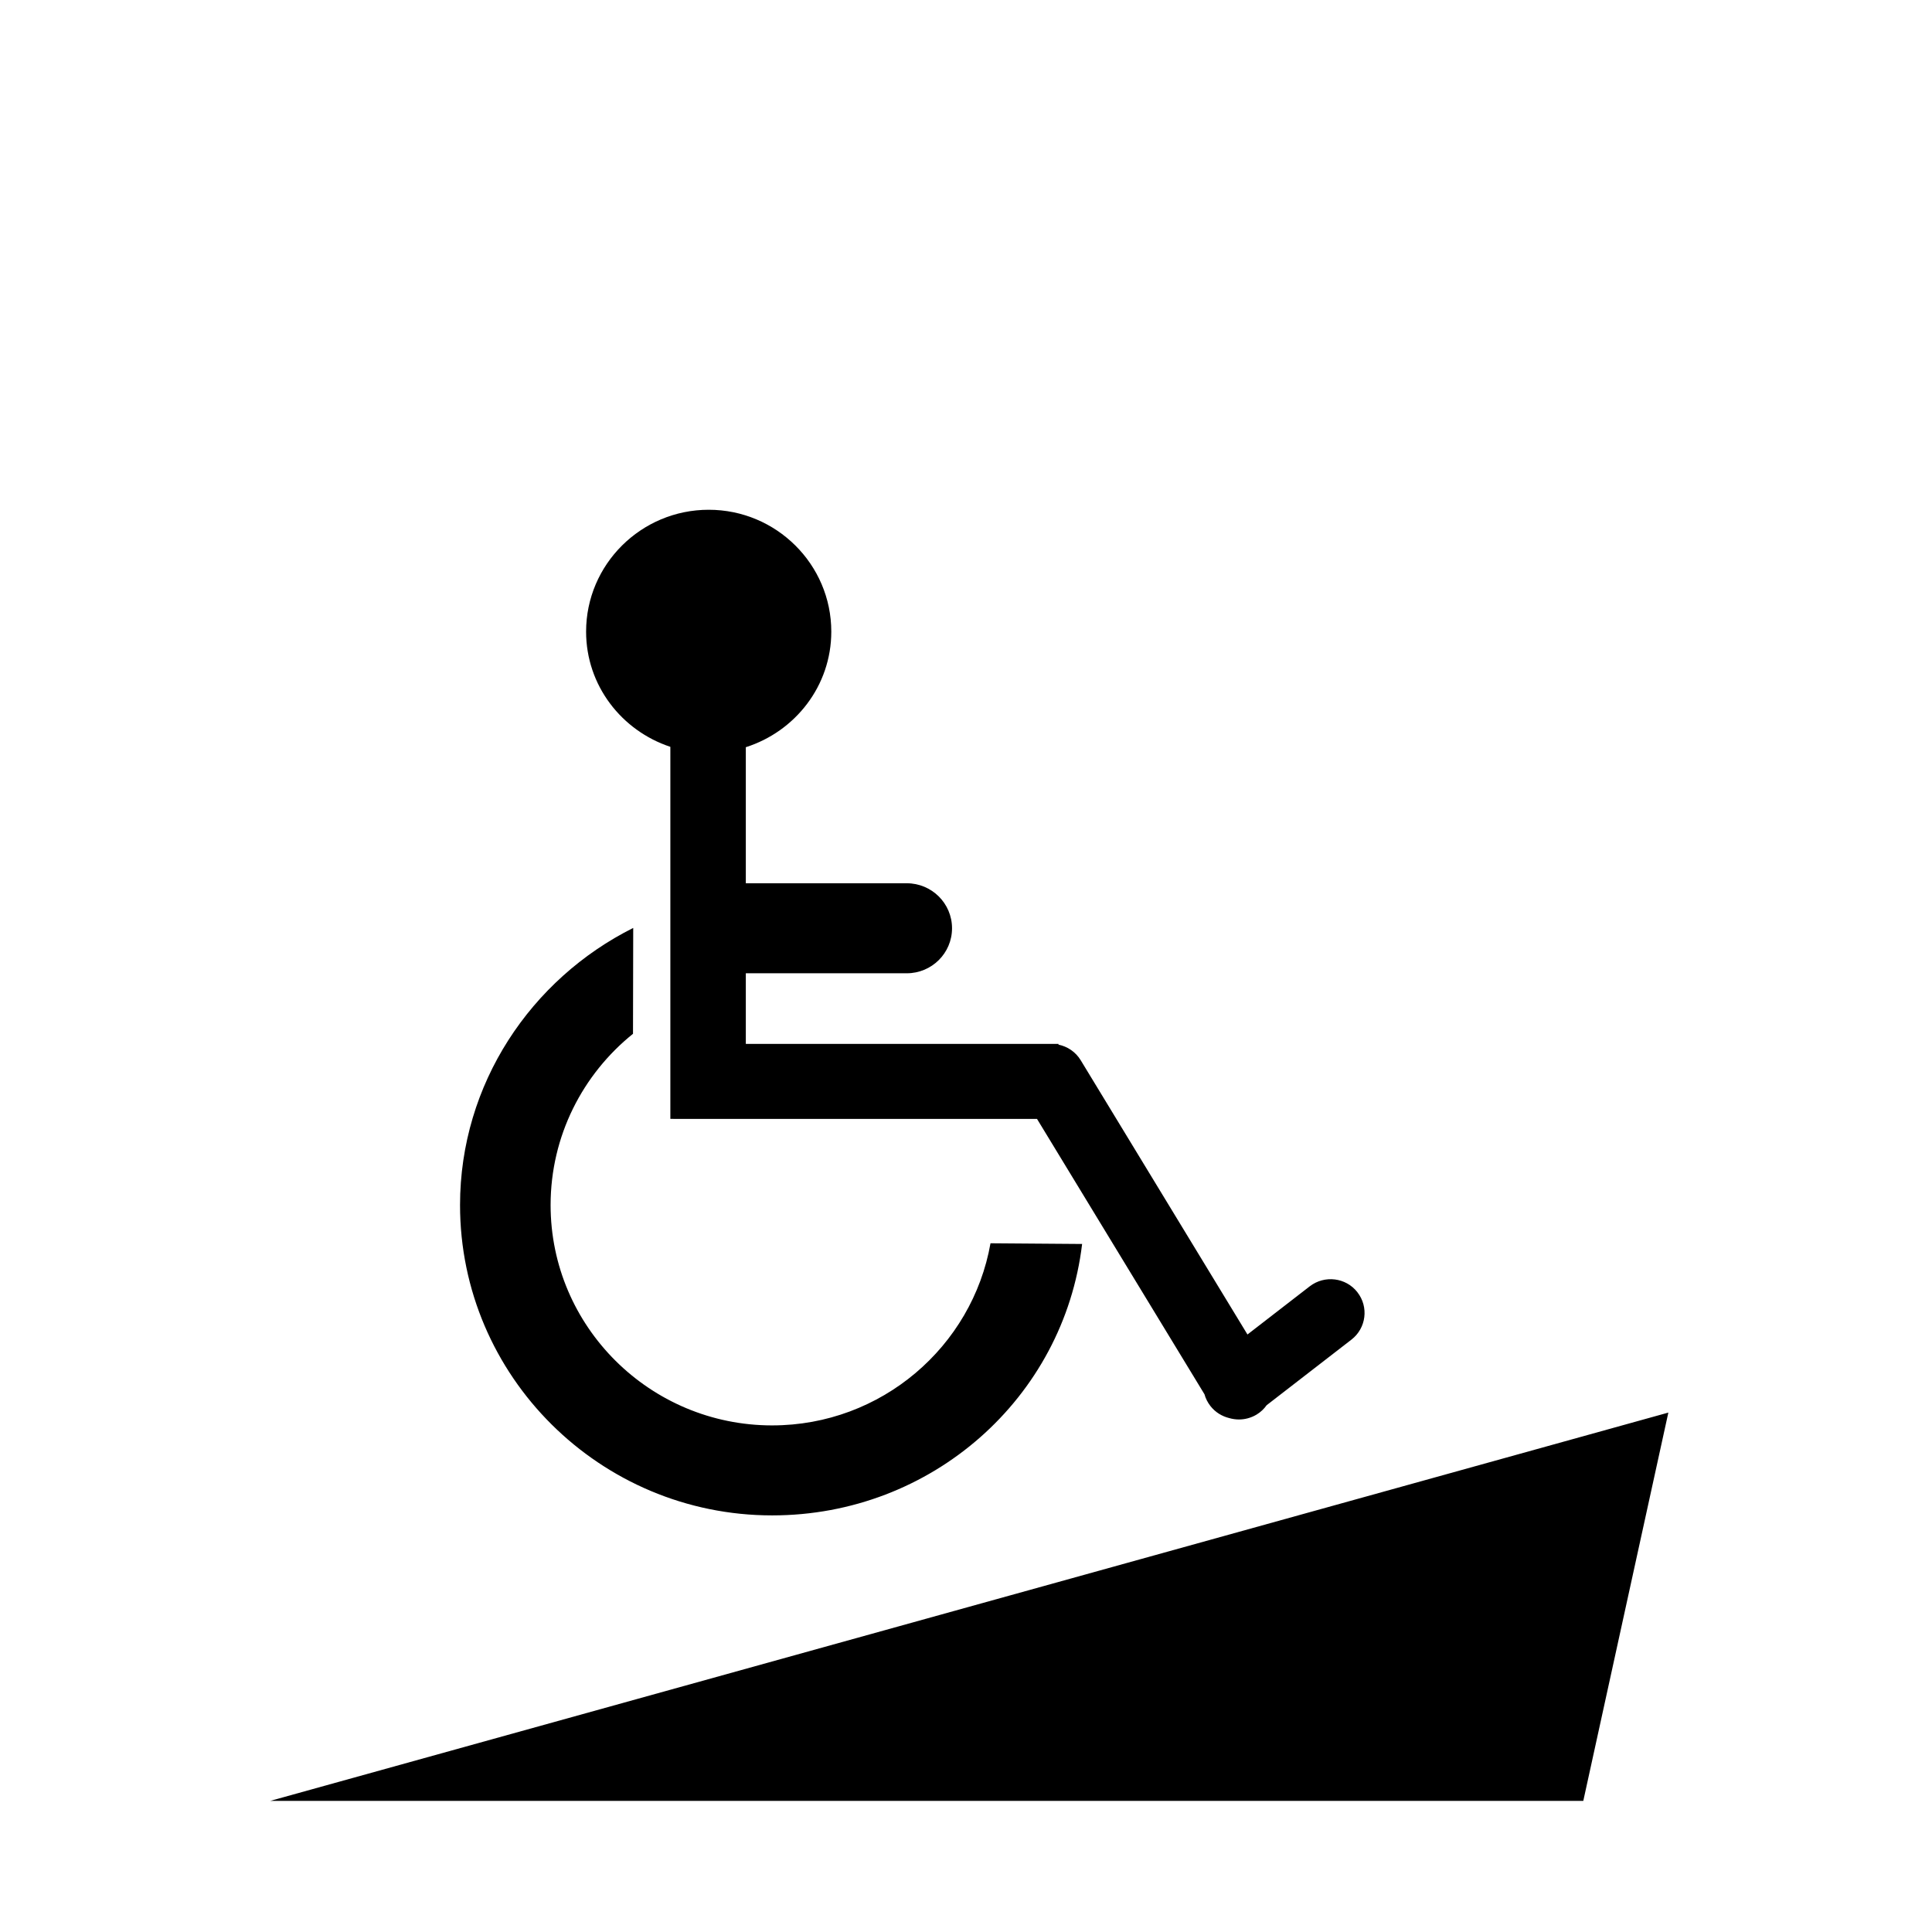 <?xml version="1.0" encoding="UTF-8" standalone="no"?>
<svg xmlns:rdf="http://www.w3.org/1999/02/22-rdf-syntax-ns#" xmlns="http://www.w3.org/2000/svg" xml:space="preserve" height="512" width="512" version="1.1" y="0px" x="0px" xmlns:cc="http://creativecommons.org/ns#" xmlns:dc="http://purl.org/dc/elements/1.1/" viewBox="0 0 512 512">
		<path d="M442.13,374.35,419.59,477.25h-347.97l370.51-102.9zm-237.49,3.397c-32.39,0-58.725-26.187-58.725-58.384,0-18.318,8.516-34.689,21.837-45.398l0.058-28.05c-27.064,13.532-45.894,41.324-45.894,73.449,0,45.347,37.119,82.231,82.727,82.231,42.289,0,77.265-31.158,82.13-71.929l-24.278-0.186c-4.829,27.389-28.935,48.265-57.856,48.265zm155.08-35.304c-3.037-3.893-8.688-4.585-12.618-1.561l-16.512,12.773-44.202-72.697c-1.355-2.217-3.518-3.635-5.882-4.118v-0.196h-82.858v-18.715h42.645c6.632,0,12.004-5.336,12.004-11.928,0-6.592-5.372-11.928-12.004-11.928h-42.645v-36.056c13.09-4.17,22.652-16.246,22.652-30.629,0-17.807-14.573-32.295-32.484-32.295-17.915,0-32.495,14.487-32.495,32.296,0,14.268,9.409,26.258,22.327,30.529v98.597h0.798v0.005h96.369l44.385,72.979c0.297,1.102,0.826,2.149,1.567,3.104,1.297,1.663,3.075,2.732,4.978,3.201,0.846,0.245,1.711,0.373,2.595,0.373,1.576,0,3.182-0.416,4.643-1.283,1.097-0.654,1.989-1.512,2.681-2.489l22.49-17.398c3.92-3.043,4.625-8.66,1.556-12.563z"/>
</svg>
